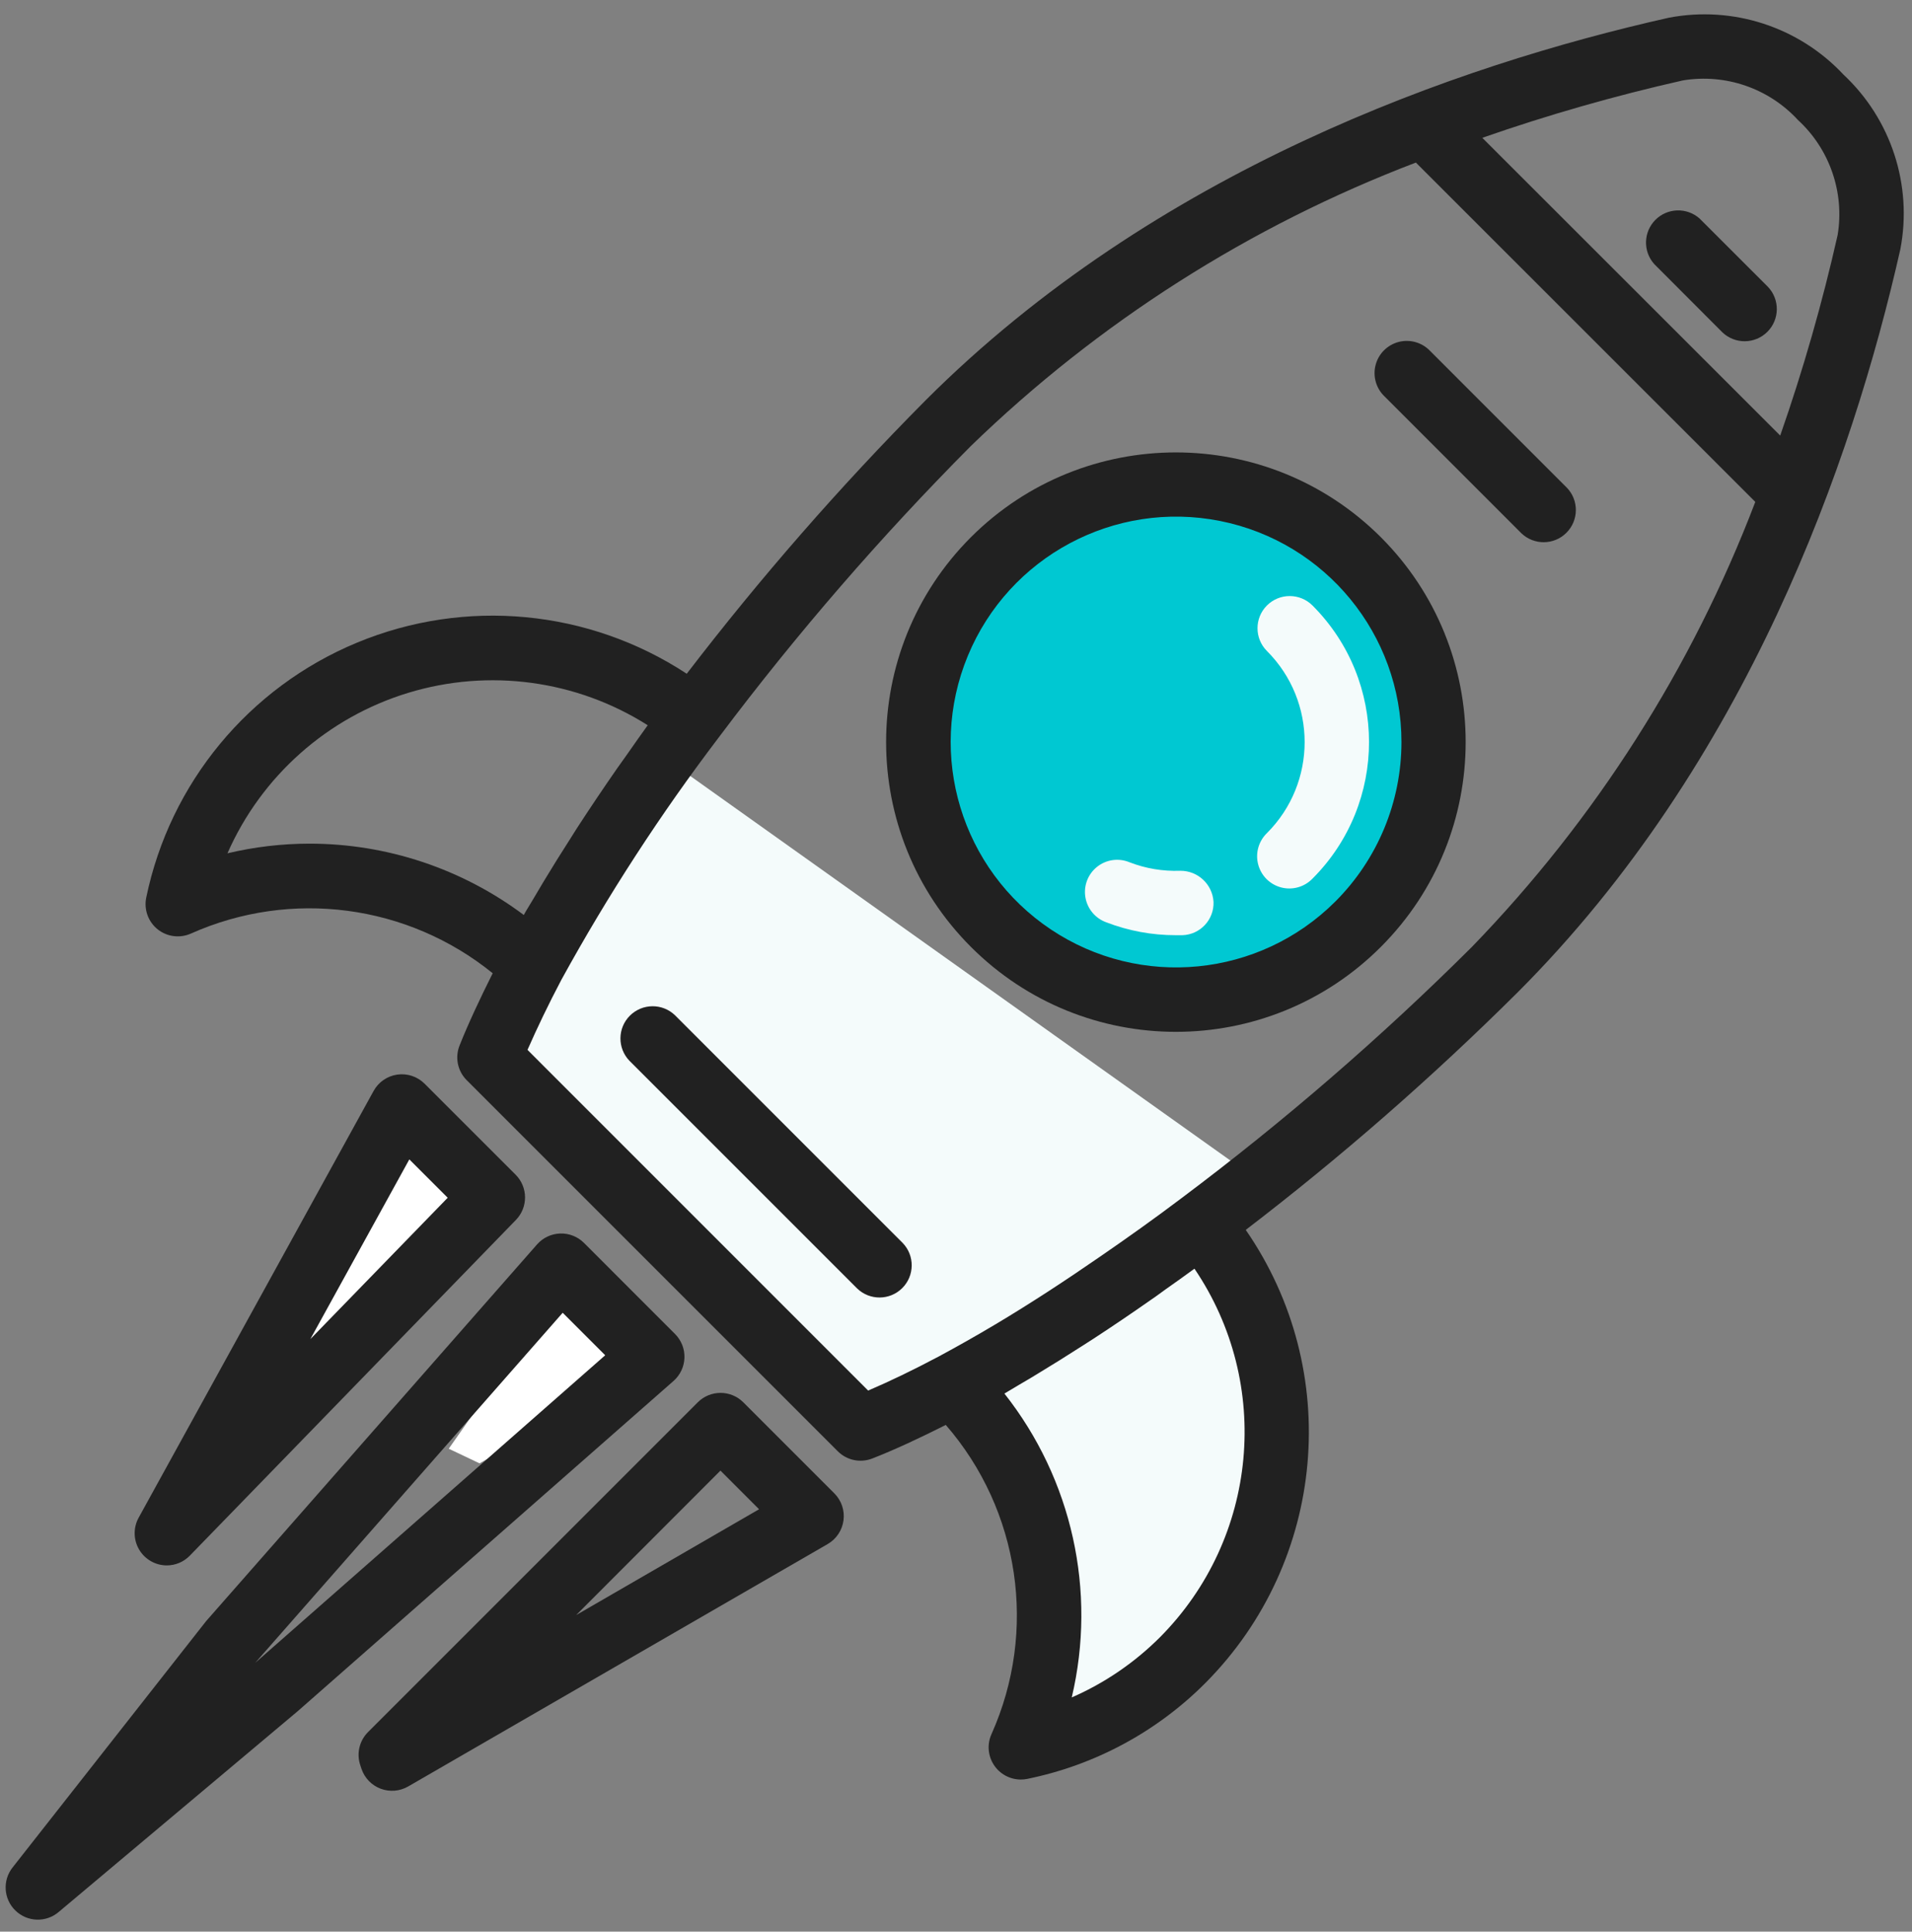 <svg width="98" height="99" viewBox="0 0 98 99" fill="none" xmlns="http://www.w3.org/2000/svg">
<rect x="0" y="0" width="98" height="99" fill="#808080" stroke="none"/>
<g clip-path="url(#clip0)">
<path d="M15 68.5L20.5 57.5L24.5 61.5L19 67.5L16.5 69.5L15 68.5Z" fill="white"/>
<path d="M35 39.501L64.499 60.501L45.05 73.688L25 53.062L35 39.501Z" fill="#F4FBFB"/>
<path d="M23 74.25L28.79 66L33 69L27.21 73.5L24.579 75L23 74.25Z" fill="white"/>
<path d="M64 79.5C66 74.7 63.833 65.167 62.5 61L49 70C50.333 72.5 53 77.7 53 78.5V87C53 89 55 88.833 56 88.5C57.833 87.5 62 84.3 64 79.5Z" fill="#F4FBFB"/>
<circle cx="60.5" cy="38.5" r="13.5" fill="#00C8D2"/>
<path d="M94.487 3.823C92.2 1.379 88.82 0.279 85.532 0.909C74.652 3.355 59.204 8.753 47.432 20.527C43.06 24.93 38.974 29.607 35.199 34.531C30.18 31.233 23.854 30.635 18.306 32.934C12.758 35.232 8.709 40.13 7.494 46.011C7.371 46.619 7.598 47.245 8.083 47.632C8.569 48.018 9.23 48.099 9.795 47.843C14.921 45.56 20.893 46.348 25.253 49.881C24.604 51.178 24.015 52.431 23.557 53.579C23.31 54.192 23.453 54.892 23.919 55.36L42.94 74.38C43.403 74.844 44.096 74.99 44.706 74.752C45.861 74.303 47.122 73.711 48.477 73.031C52.274 77.406 53.187 83.587 50.821 88.873C50.589 89.384 50.632 89.977 50.936 90.449C51.24 90.92 51.762 91.204 52.322 91.205C52.433 91.206 52.544 91.195 52.652 91.172C56.12 90.467 59.303 88.752 61.798 86.242C67.98 80.01 68.843 70.256 63.851 63.035C68.749 59.285 73.399 55.222 77.775 50.873C89.547 39.099 94.945 23.656 97.403 12.775C98.033 9.488 96.932 6.108 94.487 3.823ZM15.861 43.239C14.446 43.24 13.035 43.406 11.658 43.734C13.401 39.774 16.784 36.771 20.922 35.51C25.061 34.249 29.544 34.855 33.199 37.17C32.838 37.665 32.496 38.161 32.148 38.656C31.983 38.893 31.805 39.133 31.64 39.369C30.945 40.369 30.279 41.359 29.641 42.339C29.515 42.529 29.404 42.713 29.283 42.904C28.778 43.689 28.296 44.463 27.837 45.225C27.659 45.521 27.487 45.812 27.316 46.105C27.163 46.368 26.985 46.636 26.847 46.895C23.677 44.522 19.822 43.238 15.861 43.239ZM59.463 83.904C58.159 85.209 56.623 86.259 54.933 86.997C56.221 81.551 54.95 75.815 51.481 71.423C51.739 71.275 52.008 71.106 52.271 70.952C52.563 70.787 52.854 70.608 53.149 70.43C53.904 69.974 54.67 69.497 55.444 68.998C55.651 68.864 55.852 68.741 56.06 68.604C57.03 67.971 58.011 67.306 59.003 66.611C59.25 66.447 59.498 66.255 59.75 66.077C60.245 65.728 60.729 65.385 61.222 65.023C65.225 70.928 64.488 78.841 59.463 83.904ZM75.439 48.535C70.783 53.172 65.806 57.476 60.547 61.417C59.151 62.471 57.765 63.455 56.39 64.401C54.575 65.656 52.776 66.829 51.053 67.857C50.046 68.458 49.063 69.012 48.111 69.525C46.79 70.226 45.596 70.799 44.497 71.27L27.037 53.808C27.532 52.684 28.106 51.481 28.771 50.221C31.151 45.886 33.847 41.733 36.839 37.796L36.876 37.748L36.902 37.712C40.842 32.471 45.138 27.509 49.761 22.86C56.3 16.52 64.061 11.578 72.571 8.332L89.968 25.723C86.723 34.233 81.779 41.995 75.439 48.535ZM94.189 12.043C93.404 15.524 92.421 18.956 91.245 22.324L75.975 7.063C79.344 5.888 82.778 4.906 86.258 4.121C88.439 3.761 90.655 4.523 92.153 6.149C93.782 7.645 94.547 9.861 94.189 12.043Z" fill="#212121"/>
<path d="M49.768 27.53C43.968 33.33 43.968 42.733 49.768 48.534C55.568 54.334 64.973 54.334 70.773 48.534C76.573 42.733 76.573 33.33 70.773 27.53C64.968 21.74 55.573 21.74 49.768 27.53ZM68.447 46.201C64.55 50.097 58.443 50.697 53.861 47.635C49.279 44.573 47.499 38.7 49.608 33.609C51.718 28.518 57.13 25.626 62.535 26.701C67.94 27.777 71.832 32.521 71.832 38.032C71.831 41.095 70.613 44.033 68.447 46.201Z" fill="#212121"/>
<path d="M60.495 44.629C59.606 44.662 58.72 44.514 57.89 44.192C57.337 43.963 56.702 44.051 56.233 44.425C55.763 44.798 55.533 45.396 55.632 45.987C55.73 46.578 56.141 47.07 56.706 47.272C57.841 47.709 59.048 47.933 60.265 47.931H60.605C61.517 47.901 62.23 47.138 62.2 46.227C62.148 45.325 61.398 44.622 60.495 44.629Z" fill="#F4FBFB"/>
<path d="M64.937 31.032C64.293 31.676 64.293 32.721 64.937 33.365C67.514 35.943 67.514 40.122 64.937 42.699C64.509 43.114 64.336 43.728 64.488 44.304C64.638 44.882 65.089 45.332 65.666 45.483C66.243 45.634 66.857 45.462 67.271 45.033C71.136 41.166 71.136 34.898 67.271 31.032C66.626 30.388 65.582 30.388 64.937 31.032Z" fill="#F4FBFB"/>
<path d="M34.598 52.035C33.95 51.41 32.921 51.419 32.284 52.056C31.648 52.692 31.639 53.722 32.264 54.369L43.933 66.037C44.581 66.662 45.609 66.653 46.246 66.017C46.883 65.38 46.892 64.35 46.266 63.703L34.598 52.035Z" fill="#212121"/>
<path d="M80.308 24.995L73.308 17.994C72.896 17.555 72.277 17.375 71.694 17.524C71.111 17.674 70.655 18.129 70.505 18.712C70.355 19.295 70.535 19.914 70.974 20.326L77.974 27.327C78.622 27.952 79.651 27.943 80.287 27.306C80.924 26.67 80.933 25.64 80.308 24.993V24.995Z" fill="#212121"/>
<path d="M35.082 69.59C35.096 69.135 34.922 68.693 34.6 68.371L29.933 63.702C29.61 63.38 29.169 63.205 28.713 63.22C28.257 63.235 27.828 63.437 27.526 63.78L10.565 83.086L0.645 95.712C0.119 96.377 0.183 97.333 0.792 97.922C1.401 98.512 2.357 98.544 3.005 97.996L15.257 87.704L15.285 87.68L34.522 70.777C34.864 70.476 35.067 70.046 35.082 69.59ZM13.12 85.189L13.082 85.222L28.841 67.282L31.02 69.46L13.12 85.189Z" fill="#212121"/>
<path d="M8.542 80.231C8.987 80.232 9.414 80.054 9.725 79.735L26.448 62.52C27.072 61.873 27.065 60.847 26.431 60.209L21.762 55.542C21.395 55.175 20.877 55.002 20.364 55.075C19.85 55.148 19.4 55.458 19.15 55.912L7.103 77.792C6.826 78.301 6.836 78.919 7.131 79.419C7.426 79.919 7.962 80.227 8.542 80.231ZM20.98 59.422L22.947 61.387L15.907 68.632L20.98 59.422Z" fill="#212121"/>
<path d="M38.098 71.871C37.454 71.228 36.408 71.228 35.765 71.871L18.862 88.775C18.418 89.219 18.264 89.877 18.467 90.472L18.53 90.662C18.689 91.13 19.049 91.502 19.512 91.676C19.974 91.85 20.491 91.808 20.919 91.561L42.425 79.135C42.868 78.878 43.167 78.43 43.234 77.921C43.301 77.414 43.129 76.903 42.766 76.54L38.098 71.871ZM29.531 82.776L36.927 75.372L38.906 77.353L29.531 82.776Z" fill="#212121"/>
<path d="M87.108 11.195C86.453 10.619 85.464 10.651 84.848 11.268C84.233 11.886 84.204 12.876 84.783 13.528L88.274 17.026C88.922 17.652 89.951 17.643 90.588 17.006C91.224 16.37 91.233 15.341 90.608 14.693L87.108 11.195Z" fill="#212121"/>
</g>
<defs>
<clipPath id="clip0">
<rect y="0.734" width="97.653" height="97.653" fill="white"/>
</clipPath>
</defs>
</svg>
